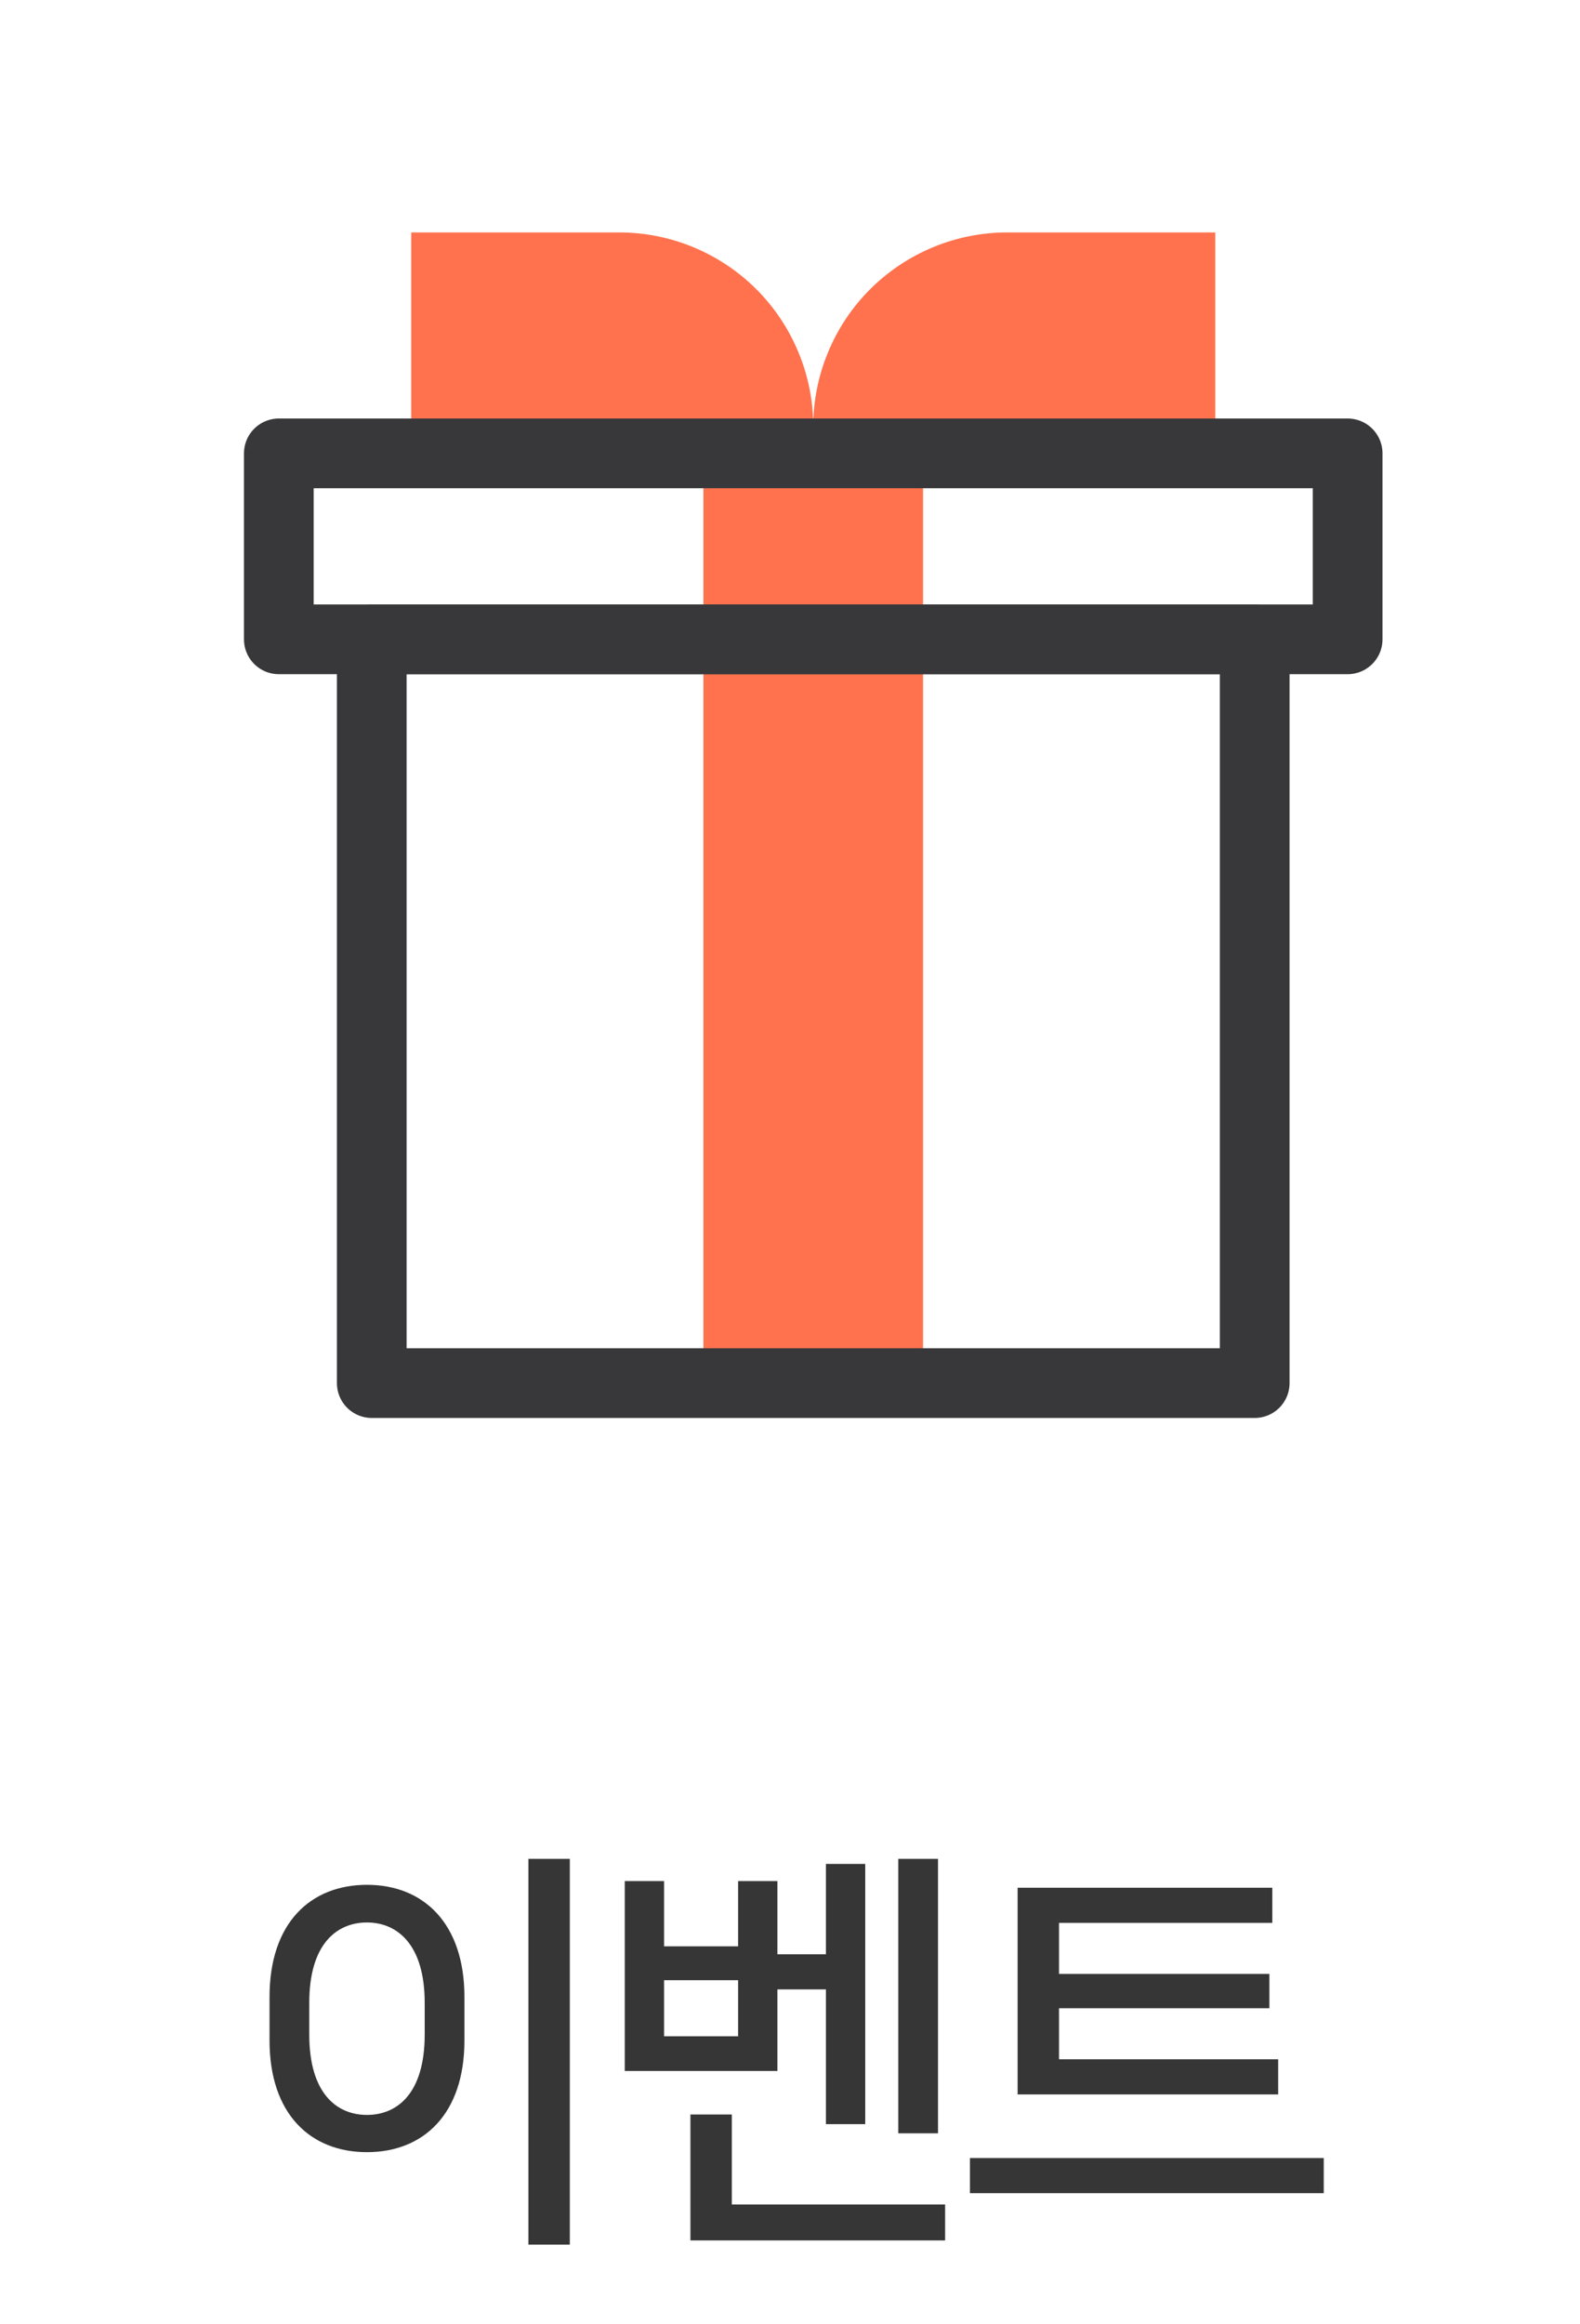 <svg width="34" height="50" viewBox="0 0 34 50" fill="none" xmlns="http://www.w3.org/2000/svg">
<path d="M12.262 48.286H11.371V39.988H12.262V48.286ZM7.897 40.546C9.112 40.546 9.994 41.374 9.994 42.958V43.894C9.994 45.478 9.112 46.297 7.897 46.297C6.682 46.297 5.8 45.478 5.8 43.894V42.958C5.8 41.365 6.682 40.546 7.897 40.546ZM7.897 45.496C8.545 45.496 9.139 45.037 9.139 43.768V43.084C9.139 41.815 8.536 41.356 7.897 41.356C7.249 41.356 6.655 41.815 6.655 43.084V43.768C6.655 45.037 7.249 45.496 7.897 45.496ZM16.729 44.551H13.444V40.465H14.29V41.869H15.883V40.465H16.729V42.04H17.773V40.096H18.619V45.694H17.773V42.796H16.729V44.551ZM15.748 45.487V47.422H20.338V48.196H14.857V45.487H15.748ZM19.33 45.892V39.988H20.185V45.892H19.33ZM14.29 42.598V43.804H15.883V42.598H14.29ZM27.505 44.299V45.055H21.898V40.609H27.379V41.365H22.789V42.463H27.316V43.201H22.789V44.299H27.505ZM20.872 46.423H28.486V47.179H20.872V46.423Z" fill="#363636"/>
<mask id="mask0_19_505" style="mask-type:luminance" maskUnits="userSpaceOnUse" x="0" y="0" width="34" height="34">
<path d="M34 0H0V34H34V0Z" fill="white"/>
</mask>
<g mask="url(#mask0_19_505)">
<path d="M19.863 13.753H15.137V29.753H19.863V13.753Z" fill="#FF724D"/>
<path d="M19.863 9.406H15.137V13.753H19.863V9.406Z" fill="#FF724D"/>
<path d="M8.849 5H13.323C13.871 5 14.415 5.108 14.921 5.318C15.428 5.528 15.889 5.836 16.277 6.223C16.665 6.611 16.972 7.072 17.182 7.579C17.392 8.085 17.5 8.628 17.5 9.177V9.753H8.849V5Z" fill="#FF724D"/>
<path d="M26.151 9.753L17.5 9.753V9.177C17.5 8.628 17.608 8.085 17.818 7.579C18.028 7.072 18.335 6.611 18.723 6.223C19.111 5.836 19.572 5.528 20.078 5.318C20.585 5.108 21.128 5 21.677 5L26.151 5V9.753Z" fill="#FF724D"/>
<path d="M27 13.753H8V29.753H27V13.753Z" stroke="#38383B" stroke-width="1.5" stroke-linecap="round" stroke-linejoin="round"/>
<path d="M29 9.753H6V13.753H29V9.753Z" stroke="#38383B" stroke-width="1.5" stroke-linecap="round" stroke-linejoin="round"/>
</g>
</svg>
